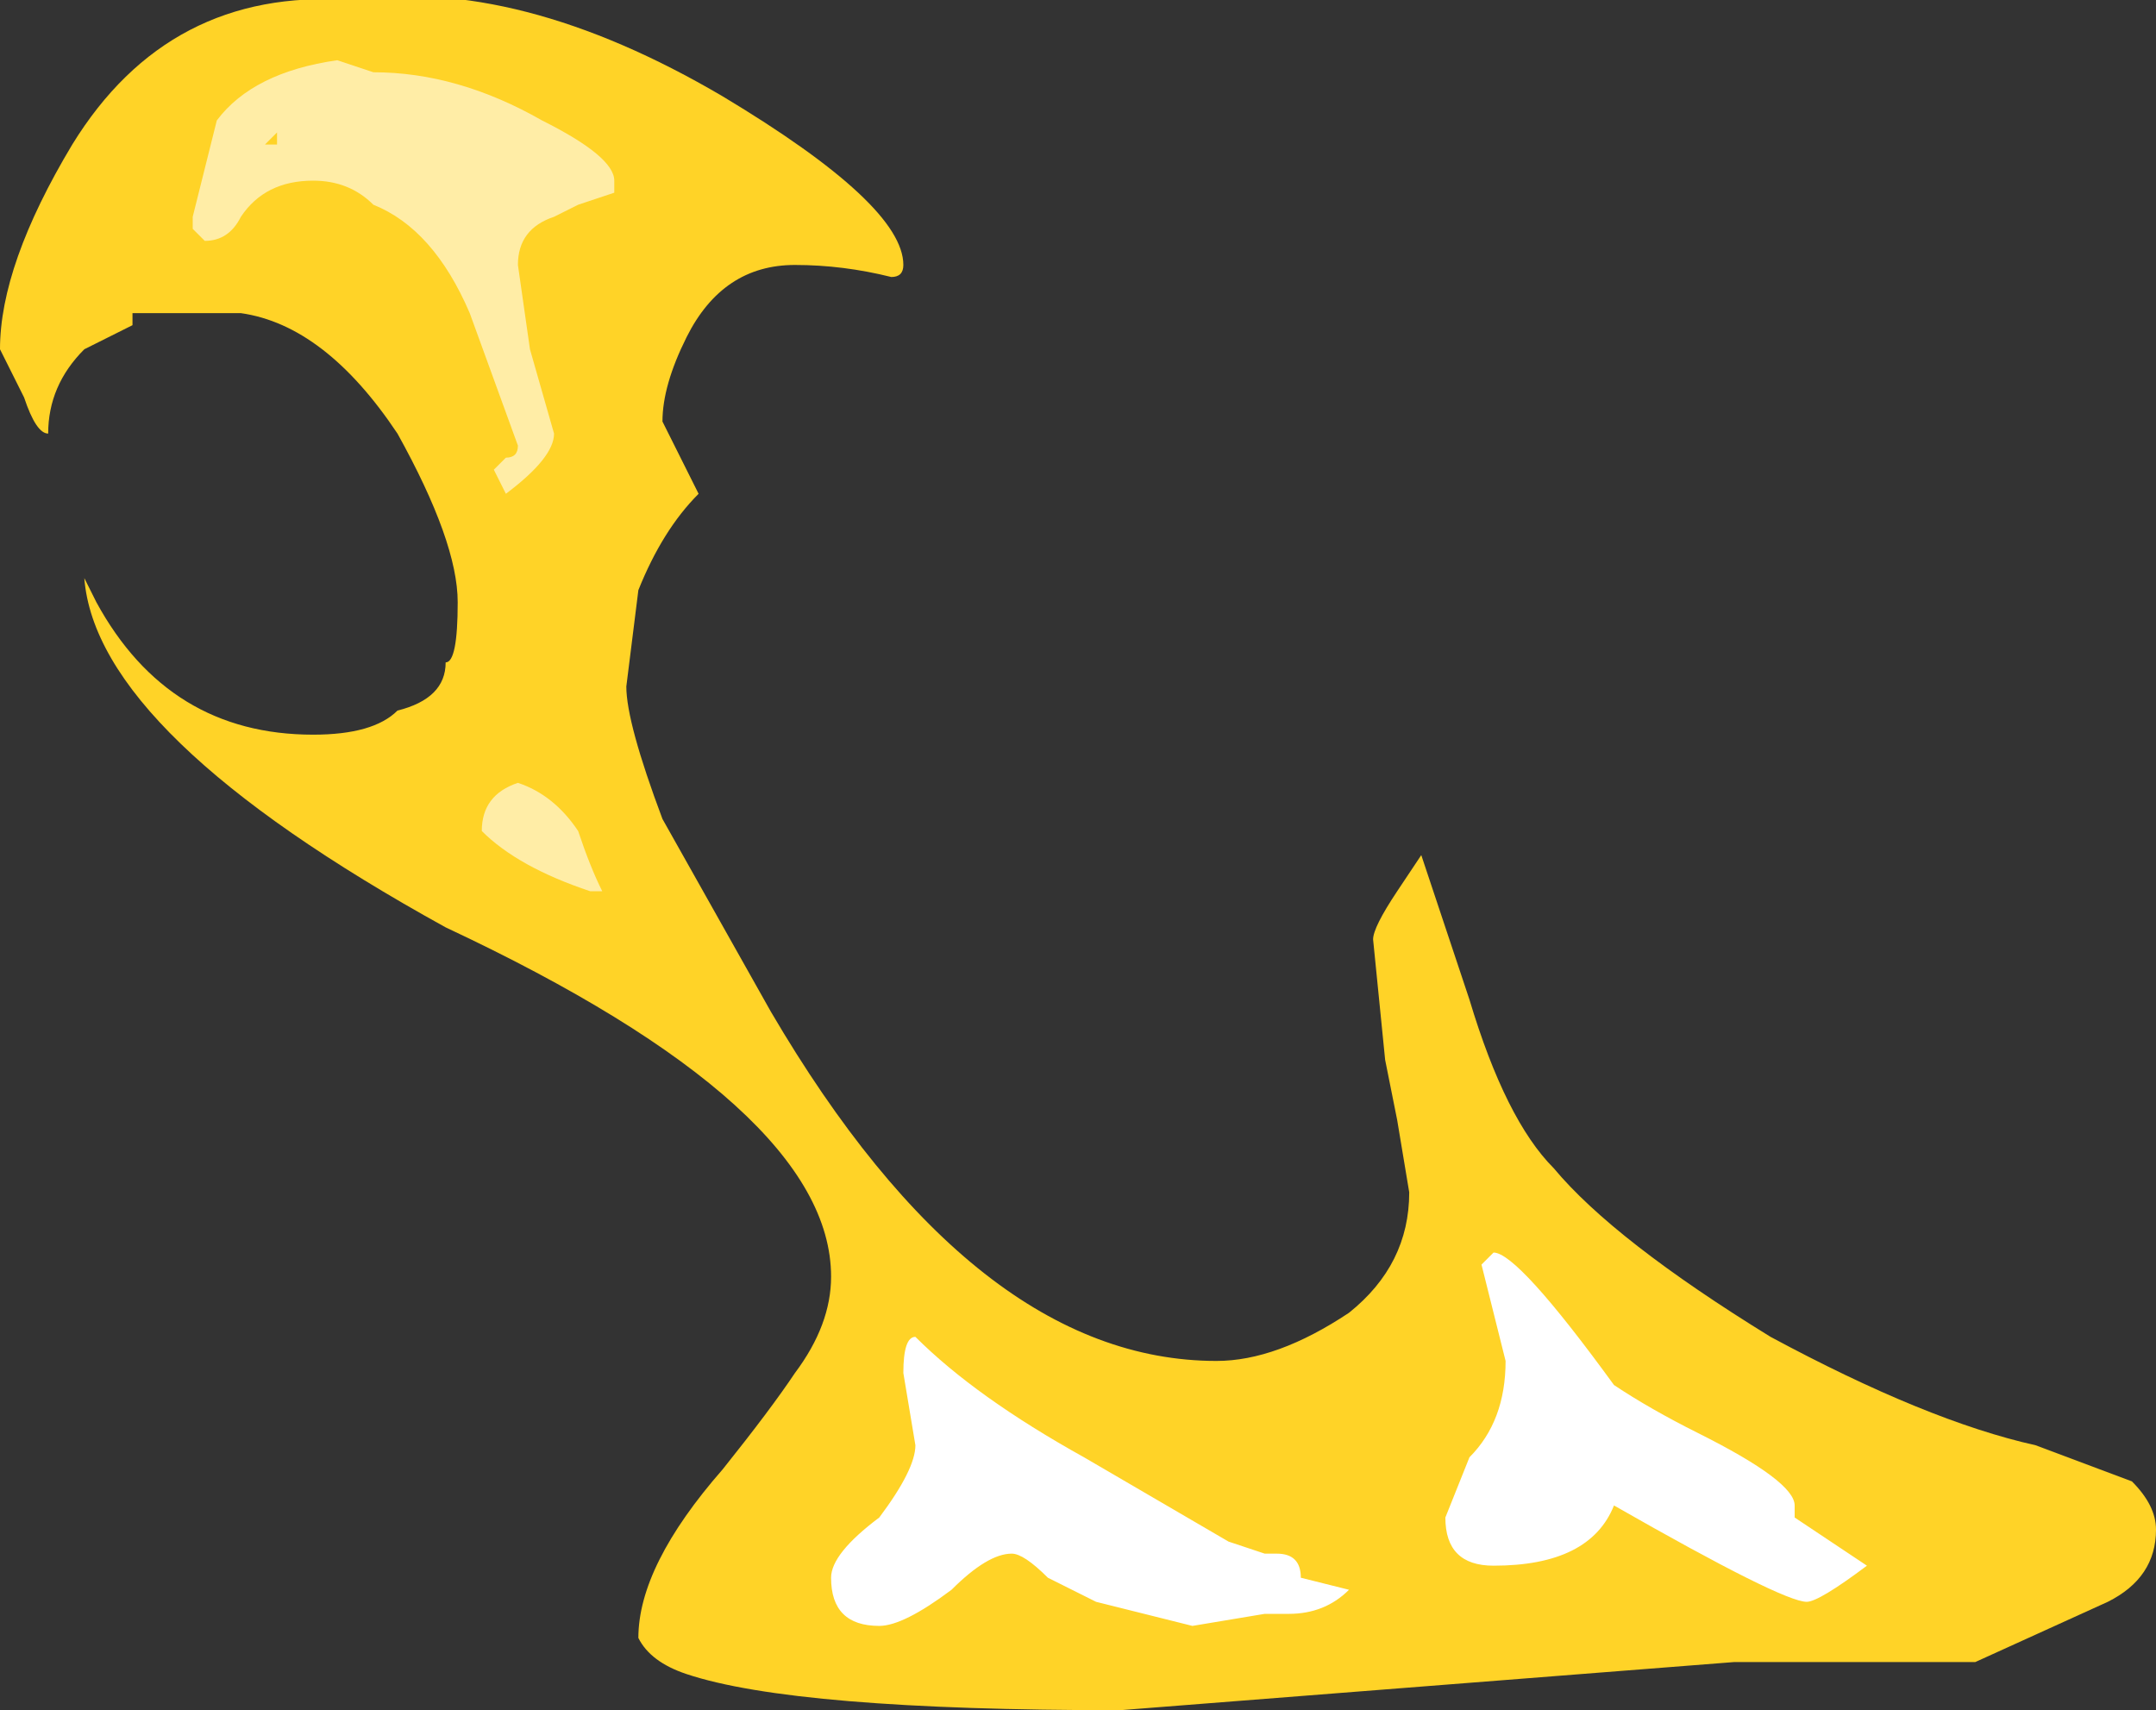 <?xml version="1.0" encoding="UTF-8" standalone="no"?>
<svg xmlns:ffdec="https://www.free-decompiler.com/flash" xmlns:xlink="http://www.w3.org/1999/xlink" ffdec:objectType="shape" height="7.1px" width="8.95px" xmlns="http://www.w3.org/2000/svg">
  <rect width="100%" height="100%" fill="#333333" stroke="none"/>
  <g transform="matrix(1.0, 0.0, 0.0, 1.0, 5.7, 6.0)">
    <path d="M0.15 -2.0 L0.15 -2.0 M0.2 -2.45 L0.4 -1.85 Q0.55 -1.35 0.75 -1.15 1.0 -0.85 1.65 -0.45 2.3 -0.1 2.75 0.0 L3.15 0.15 Q3.25 0.25 3.25 0.35 3.25 0.55 3.05 0.65 L2.5 0.9 1.5 0.9 -1.05 1.1 Q-2.4 1.1 -2.85 0.95 -3.0 0.9 -3.05 0.8 -3.05 0.5 -2.7 0.1 -2.5 -0.15 -2.4 -0.3 -2.25 -0.5 -2.25 -0.7 -2.25 -1.4 -3.85 -2.15 -5.3 -2.95 -5.35 -3.6 L-5.3 -3.5 Q-5.0 -2.95 -4.4 -2.95 -4.15 -2.95 -4.05 -3.05 -3.85 -3.1 -3.85 -3.25 -3.8 -3.25 -3.8 -3.5 -3.8 -3.75 -4.05 -4.2 -4.35 -4.65 -4.7 -4.7 L-5.15 -4.7 -5.15 -4.65 -5.35 -4.55 Q-5.5 -4.4 -5.5 -4.2 -5.55 -4.2 -5.6 -4.35 L-5.7 -4.55 Q-5.7 -4.9 -5.4 -5.4 -5.0 -6.05 -4.25 -6.0 -3.55 -6.1 -2.7 -5.6 -1.95 -5.15 -1.95 -4.9 -1.95 -4.85 -2.0 -4.85 -2.2 -4.9 -2.4 -4.9 -2.7 -4.9 -2.85 -4.6 -2.95 -4.4 -2.95 -4.25 L-2.8 -3.95 Q-2.95 -3.8 -3.05 -3.55 L-3.1 -3.15 Q-3.1 -3.0 -2.95 -2.6 L-2.5 -1.8 Q-1.65 -0.35 -0.65 -0.35 -0.4 -0.35 -0.1 -0.55 0.15 -0.75 0.15 -1.05 L0.1 -1.35 0.05 -1.6 0.0 -2.1 Q0.0 -2.15 0.1 -2.3 L0.2 -2.45" fill="#ffd327" fill-rule="evenodd" stroke="none"/>
    <path d="M0.5 -0.8 Q0.6 -0.8 1.0 -0.25 1.15 -0.15 1.35 -0.05 1.75 0.15 1.75 0.25 L1.75 0.3 Q1.9 0.4 2.05 0.5 1.85 0.65 1.8 0.65 1.7 0.65 1.0 0.25 0.9 0.5 0.5 0.5 0.3 0.5 0.3 0.3 L0.4 0.05 Q0.55 -0.1 0.55 -0.35 L0.45 -0.75 0.5 -0.8 M-1.95 -0.3 Q-1.95 -0.45 -1.9 -0.45 -1.65 -0.2 -1.2 0.05 L-0.6 0.4 -0.45 0.45 -0.4 0.45 Q-0.3 0.45 -0.3 0.55 L-0.1 0.6 Q-0.2 0.7 -0.35 0.7 L-0.45 0.7 -0.75 0.75 -1.15 0.65 -1.35 0.55 Q-1.45 0.45 -1.5 0.45 -1.6 0.45 -1.75 0.6 -1.95 0.75 -2.05 0.75 -2.25 0.75 -2.25 0.55 -2.25 0.45 -2.05 0.3 -1.9 0.1 -1.9 0.0 L-1.95 -0.3" fill="#ffffff" fill-rule="evenodd" stroke="none"/>
    <path d="M-3.3 -2.55 Q-3.25 -2.4 -3.2 -2.3 L-3.25 -2.3 Q-3.55 -2.4 -3.7 -2.55 -3.7 -2.7 -3.55 -2.75 -3.4 -2.7 -3.3 -2.55 M-4.6 -5.4 L-4.55 -5.4 -4.55 -5.45 -4.6 -5.4 M-4.3 -5.75 L-4.15 -5.7 Q-3.8 -5.7 -3.45 -5.5 -3.15 -5.35 -3.15 -5.25 L-3.15 -5.2 -3.3 -5.15 -3.4 -5.1 Q-3.55 -5.05 -3.55 -4.9 L-3.5 -4.55 -3.4 -4.2 Q-3.4 -4.1 -3.6 -3.95 L-3.65 -4.05 -3.6 -4.1 Q-3.55 -4.1 -3.55 -4.15 L-3.75 -4.7 Q-3.9 -5.05 -4.15 -5.15 -4.25 -5.25 -4.4 -5.25 -4.6 -5.25 -4.7 -5.1 -4.75 -5.0 -4.85 -5.0 L-4.9 -5.05 -4.9 -5.1 -4.8 -5.5 Q-4.65 -5.7 -4.3 -5.75" fill="#ffeda6" fill-rule="evenodd" stroke="none"/>
  </g>
</svg>
